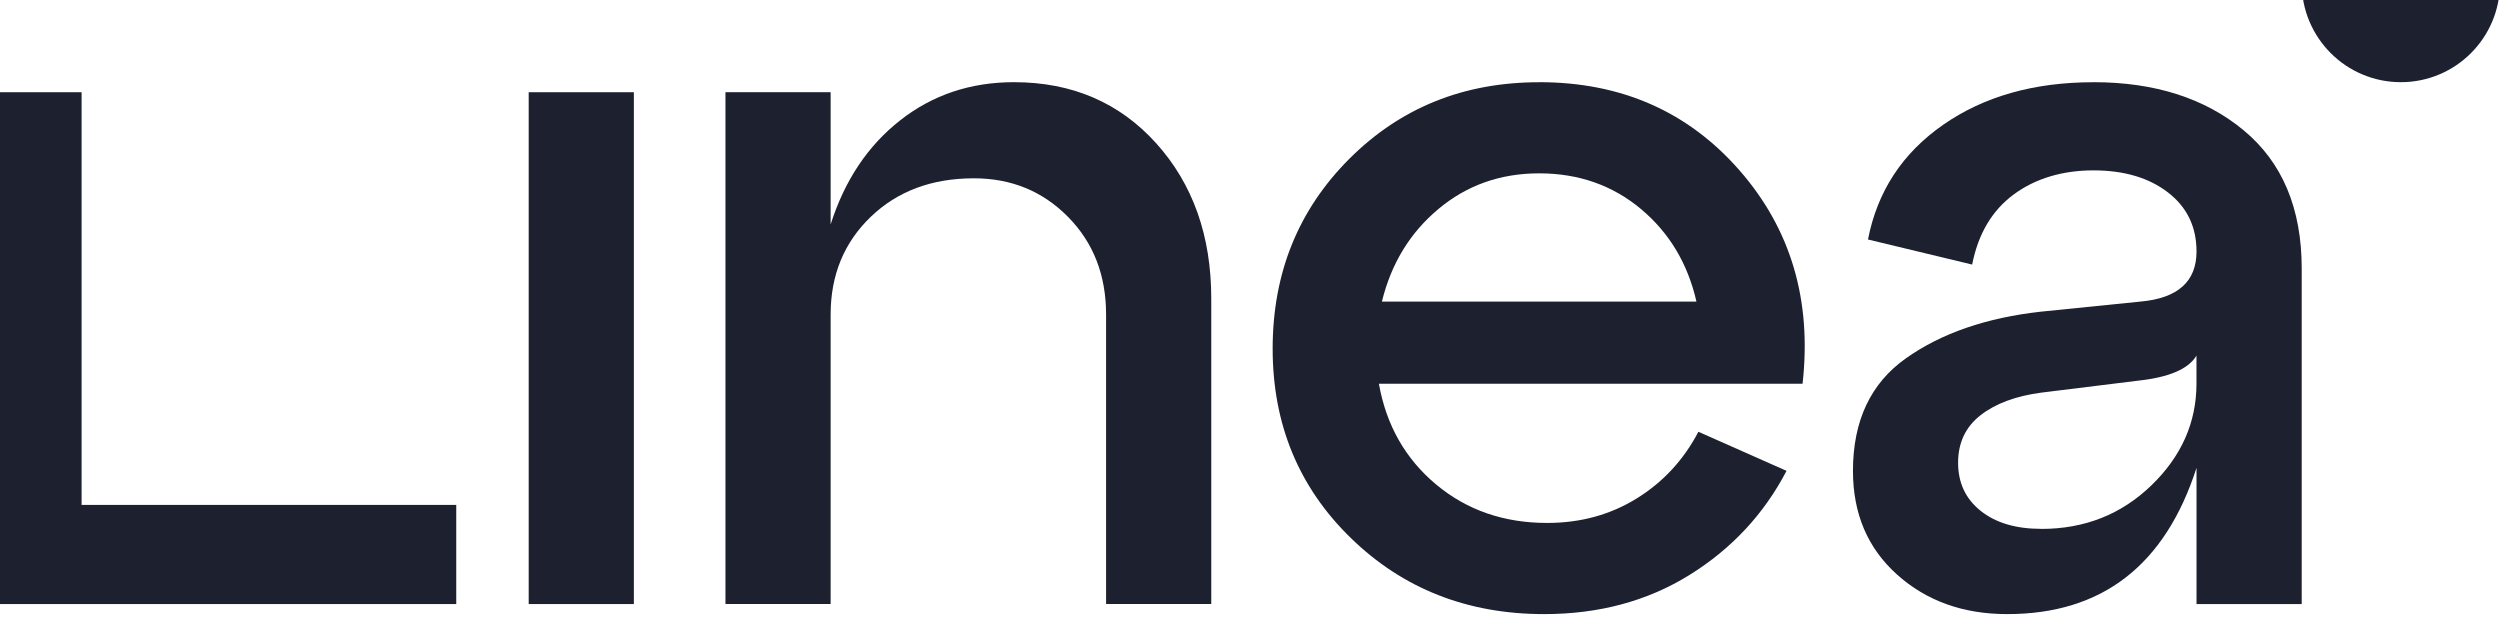 <svg width="212" height="53" viewBox="0 0 212 53" fill="none" xmlns="http://www.w3.org/2000/svg">
  <path d="M53.752 51.224H44.833V7.821H53.752V51.224Z" fill="#1D212F" />
  <path
    d="M85.98 6.969C90.904 6.969 94.926 8.695 98.043 12.148C101.155 15.601 102.715 19.991 102.715 25.314V51.219H93.796V26.672C93.796 23.332 92.72 20.57 90.567 18.39C88.415 16.211 85.756 15.121 82.585 15.121C79.016 15.121 76.101 16.211 73.837 18.39C71.572 20.57 70.438 23.332 70.438 26.672V51.219H61.519V7.821H70.438V19.031C71.626 15.296 73.594 12.35 76.343 10.197C79.088 8.045 82.303 6.969 85.984 6.969H85.98Z"
    fill="#1D212F" />
  <path
    d="M130.522 6.969C137.486 6.969 143.149 9.462 147.508 14.444C151.867 19.43 153.651 25.457 152.858 32.538H116.93C117.553 36.049 119.168 38.897 121.773 41.076C124.378 43.255 127.517 44.345 131.199 44.345C134.028 44.345 136.562 43.65 138.8 42.264C141.037 40.879 142.777 38.995 144.024 36.614L151.499 39.928C149.575 43.61 146.827 46.551 143.261 48.762C139.697 50.973 135.589 52.076 130.943 52.076C124.432 52.076 118.966 49.923 114.549 45.623C110.132 41.323 107.921 35.968 107.921 29.569C107.921 23.17 110.087 17.807 114.419 13.471C118.751 9.139 124.114 6.973 130.517 6.973L130.522 6.969ZM130.522 14.7C127.235 14.7 124.392 15.704 121.984 17.718C119.576 19.726 117.975 22.345 117.186 25.574H143.858C143.123 22.345 141.549 19.726 139.145 17.718C136.737 15.709 133.863 14.7 130.522 14.7Z"
    fill="#1D212F" />
  <path
    d="M177.517 6.969C182.727 6.969 186.974 8.328 190.256 11.045C193.539 13.762 195.185 17.673 195.185 22.767V51.224H186.265V39.672C183.602 47.941 178.252 52.076 170.212 52.076C166.472 52.076 163.36 50.959 160.867 48.721C158.374 46.484 157.131 43.556 157.131 39.932C157.131 35.686 158.629 32.498 161.633 30.377C164.633 28.255 168.458 26.937 173.1 26.426L181.508 25.574C184.678 25.291 186.265 23.874 186.265 21.327C186.265 19.233 185.458 17.561 183.844 16.319C182.229 15.072 180.122 14.448 177.517 14.448C174.911 14.448 172.602 15.13 170.763 16.489C168.925 17.848 167.75 19.83 167.239 22.435L158.405 20.309C159.198 16.233 161.32 12.991 164.777 10.583C168.23 8.18 172.476 6.973 177.517 6.973V6.969ZM173.1 44.852C176.781 44.852 179.893 43.618 182.44 41.157C184.987 38.695 186.261 35.82 186.261 32.533V30.157C185.584 31.291 183.938 31.995 181.333 32.278L173.095 33.296C170.943 33.583 169.23 34.215 167.956 35.206C166.683 36.197 166.046 37.542 166.046 39.242C166.046 40.941 166.683 42.3 167.956 43.318C169.23 44.336 170.943 44.847 173.095 44.847L173.1 44.852Z"
    fill="#1D212F" />
  <path d="M38.69 51.224H-2.507V7.821H6.919V42.816H38.69V51.224Z" fill="#1D212F" />
  <path
    d="M203.594 6.969C208.236 6.969 212 3.205 212 -1.439C212 -6.083 208.236 -9.847 203.594 -9.847C198.949 -9.847 195.185 -6.083 195.185 -1.439C195.185 3.205 198.949 6.969 203.594 6.969Z"
    fill="#1D212F" />
</svg>